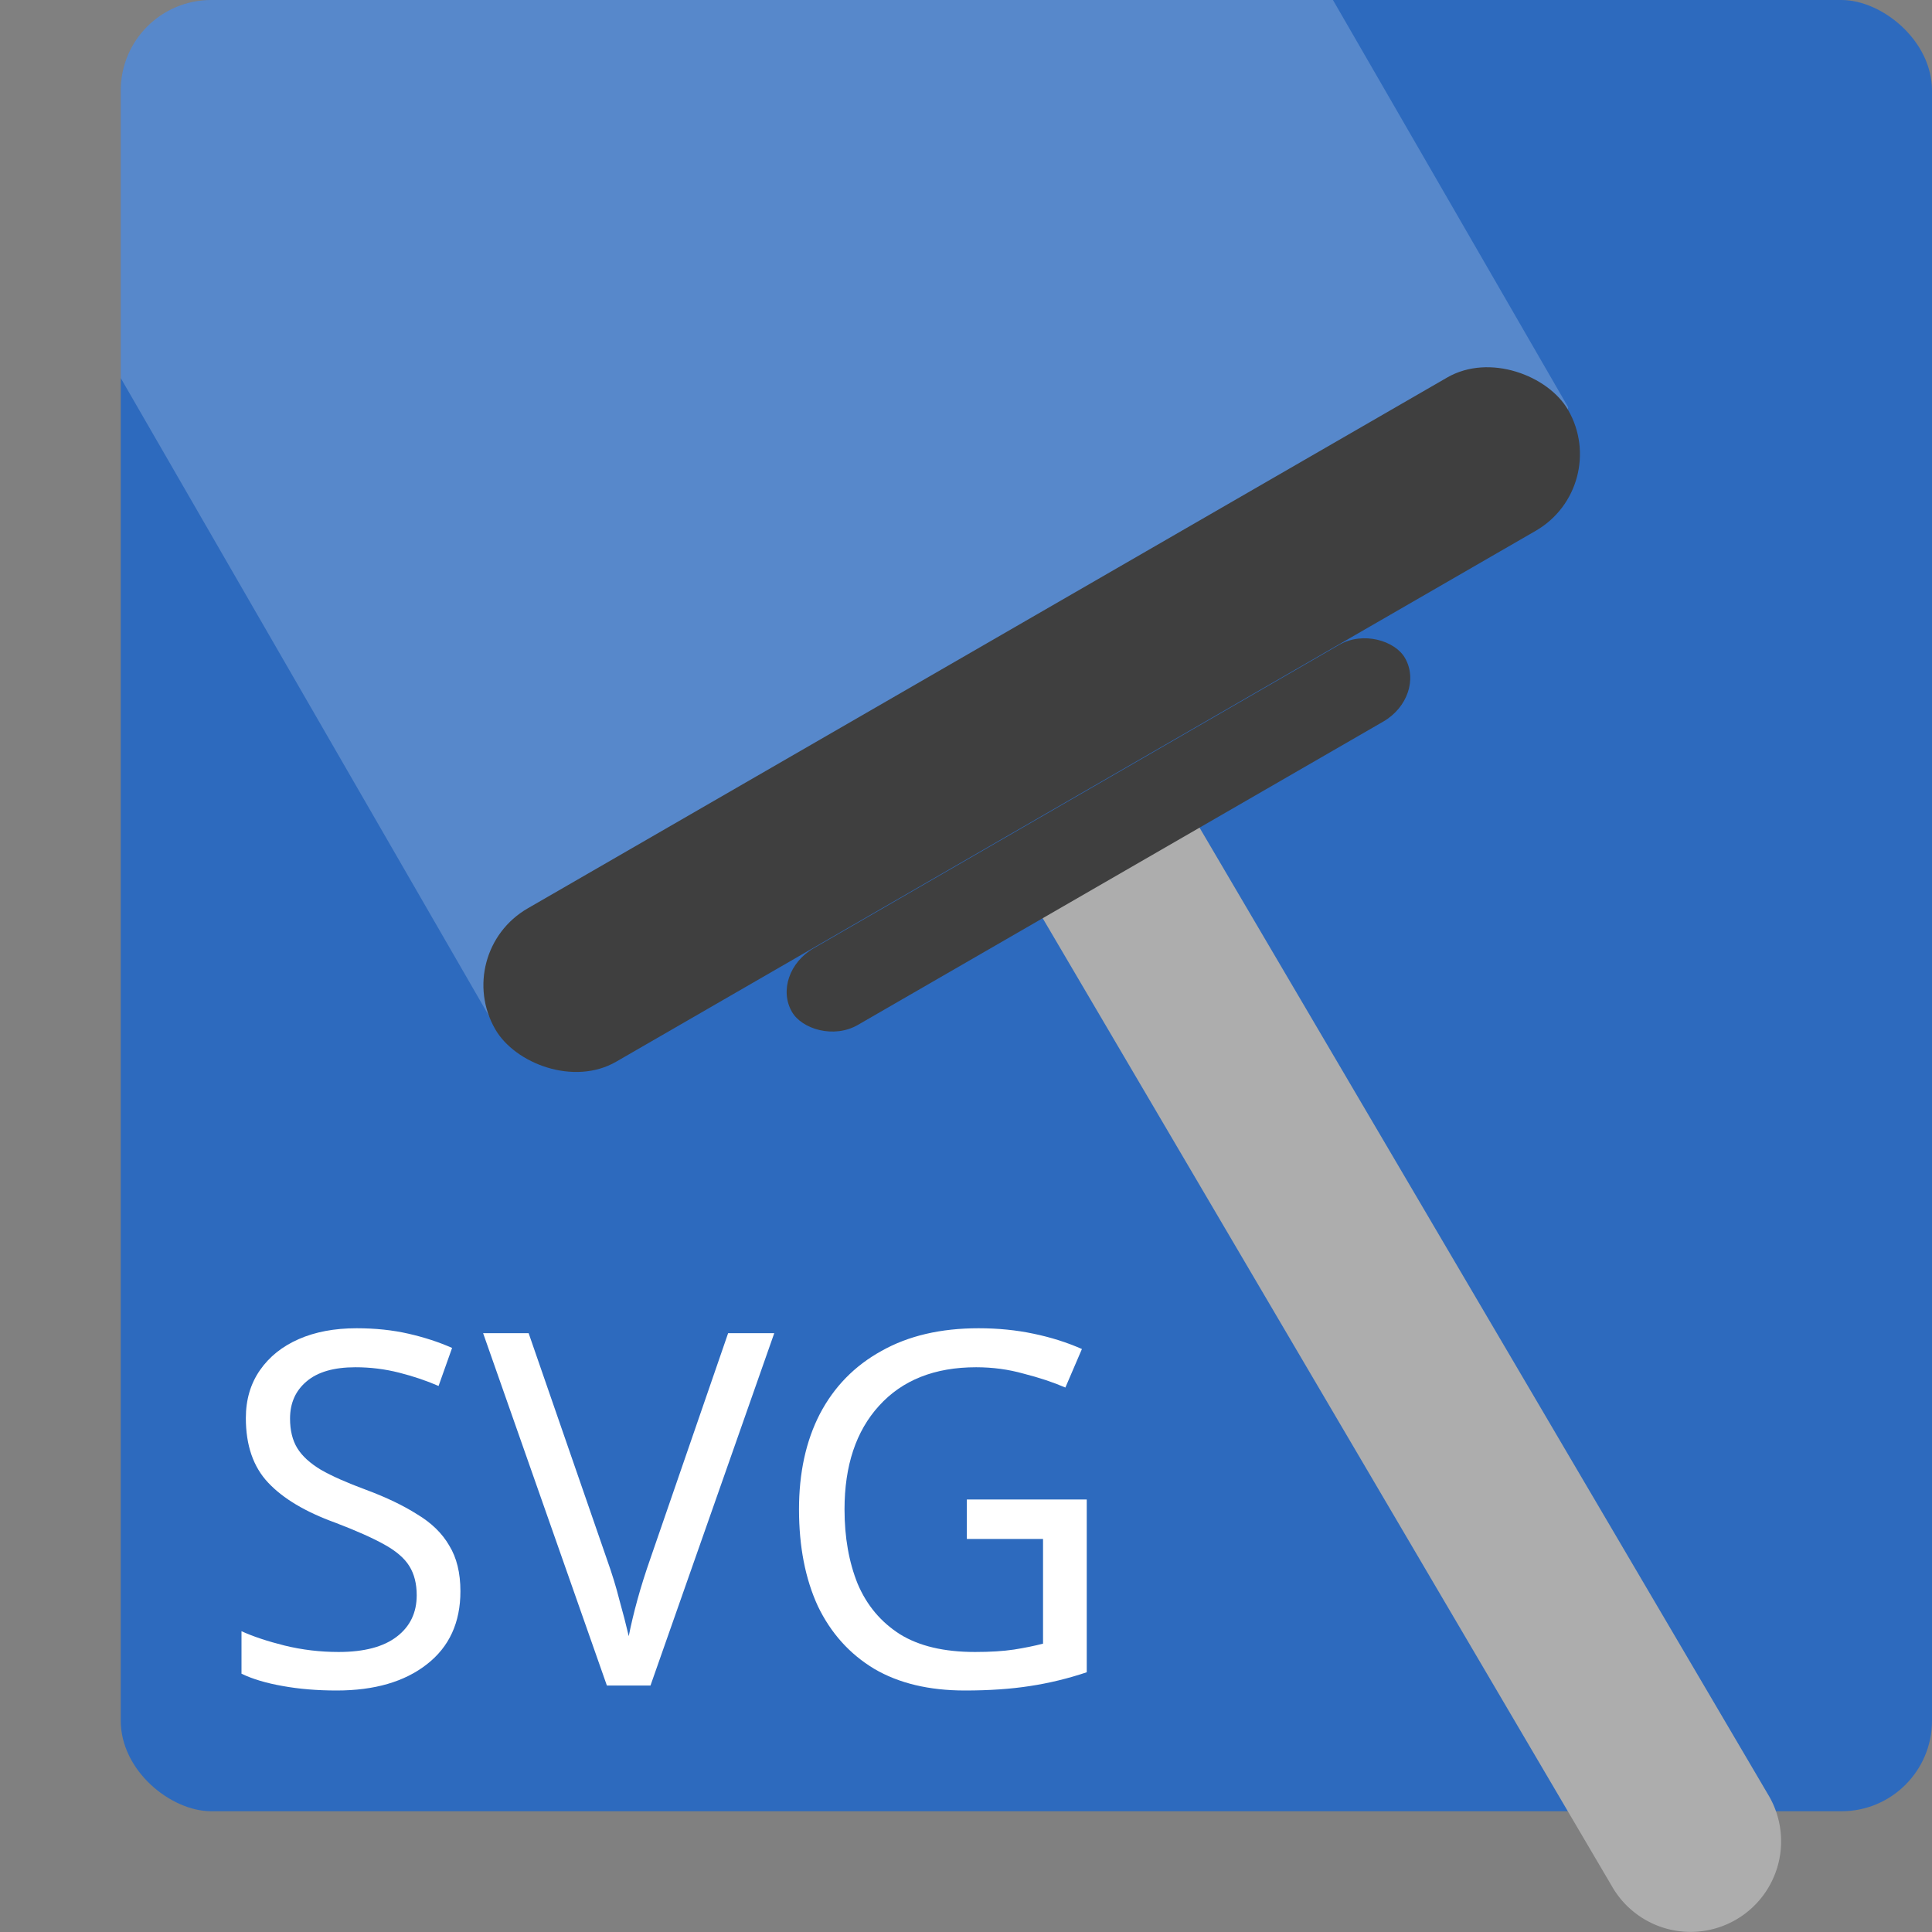 <svg xmlns="http://www.w3.org/2000/svg" width="16" height="16" version="1"><rect width="100%" height="100%" fill="#808080" stroke="none"/><defs>
<linearGradient id="ucPurpleBlue" x1="0%" y1="0%" x2="100%" y2="100%">
  <stop offset="0%" style="stop-color:#B794F4;stop-opacity:1"/>
  <stop offset="100%" style="stop-color:#4299E1;stop-opacity:1"/>
</linearGradient>
</defs>
 <rect style="fill:#2d6abe" width="15" height="15" x="-15" y="-16" rx=".75" ry=".75" transform="matrix(0,-1,-1,0,0,0)"/>
 <path style="opacity:0.2;fill:#ffffff" d="M 1.75,0 C 1.335,0 1,0.335 1,0.75 V 3.131 L 4.097,8.496 4.729,8.774 6.564,7.277 7.823,6.612 12.885,3.812 12.987,3.373 11.039,0 Z"/>
 <path style="fill:#adadad" d="M 8.547,5.283 A 0.75,0.75 0 0 0 7.871,6.269 L 9.143,5.535 A 0.75,0.75 0 0 0 8.547,5.283 Z M 9.791,6.611 8.492,7.361 13.348,15.619 A 0.75,0.75 0 1 0 14.641,14.859 Z"/>
 <rect style="fill:#3f3f3f" width="10.259" height="1.466" x="-.71" y="8.7" rx=".733" ry=".733" transform="rotate(-30)"/>
 <rect style="fill:#3f3f3f" width="5.862" height=".733" x="1.49" y="10.17" rx=".419" ry=".366" transform="rotate(-30)"/>
 <g>
  <path style="fill:#ffffff" d="M 3.813,13.178 Q 3.813,13.567 3.535,13.783 3.258,14 2.788,14 2.546,14 2.342,13.963 2.137,13.927 2,13.861 V 13.509 Q 2.145,13.575 2.358,13.628 2.575,13.681 2.804,13.681 3.121,13.681 3.286,13.554 3.451,13.428 3.451,13.211 3.451,13.068 3.39,12.97 3.33,12.872 3.181,12.79 3.033,12.708 2.776,12.61 2.406,12.476 2.221,12.279 2.036,12.083 2.036,11.744 2.036,11.515 2.153,11.347 2.269,11.18 2.474,11.09 2.679,11 2.953,11 3.186,11 3.382,11.045 3.579,11.09 3.744,11.163 L 3.632,11.478 Q 3.483,11.413 3.306,11.368 3.129,11.323 2.944,11.323 2.675,11.323 2.538,11.441 2.402,11.556 2.402,11.748 2.402,11.895 2.462,11.993 2.522,12.091 2.659,12.173 2.796,12.251 3.029,12.337 3.282,12.431 3.455,12.541 3.632,12.647 3.72,12.799 3.813,12.95 3.813,13.178 Z"/>
  <path style="fill:#ffffff" d="M 6.412,11.041 5.387,13.959 H 5.026 L 4.001,11.041 H 4.378 L 5.026,12.913 Q 5.09,13.092 5.13,13.252 5.174,13.408 5.207,13.55 5.235,13.408 5.279,13.248 5.323,13.088 5.387,12.905 L 6.03,11.041 Z"/>
  <path style="fill:#ffffff" d="M 8.007,12.418 H 9 V 13.849 Q 8.767,13.927 8.53,13.963 8.293,14 7.991,14 7.545,14 7.239,13.82 6.934,13.636 6.773,13.301 6.617,12.962 6.617,12.5 6.617,12.046 6.789,11.711 6.966,11.372 7.3,11.188 7.633,11 8.104,11 8.345,11 8.558,11.045 8.775,11.09 8.96,11.172 L 8.823,11.491 Q 8.67,11.425 8.477,11.376 8.289,11.323 8.084,11.323 7.569,11.323 7.28,11.642 6.994,11.956 6.994,12.5 6.994,12.847 7.103,13.117 7.216,13.383 7.453,13.534 7.69,13.681 8.075,13.681 8.264,13.681 8.397,13.661 8.53,13.64 8.638,13.612 V 12.745 H 8.007 Z"/>
 </g>
</svg>
